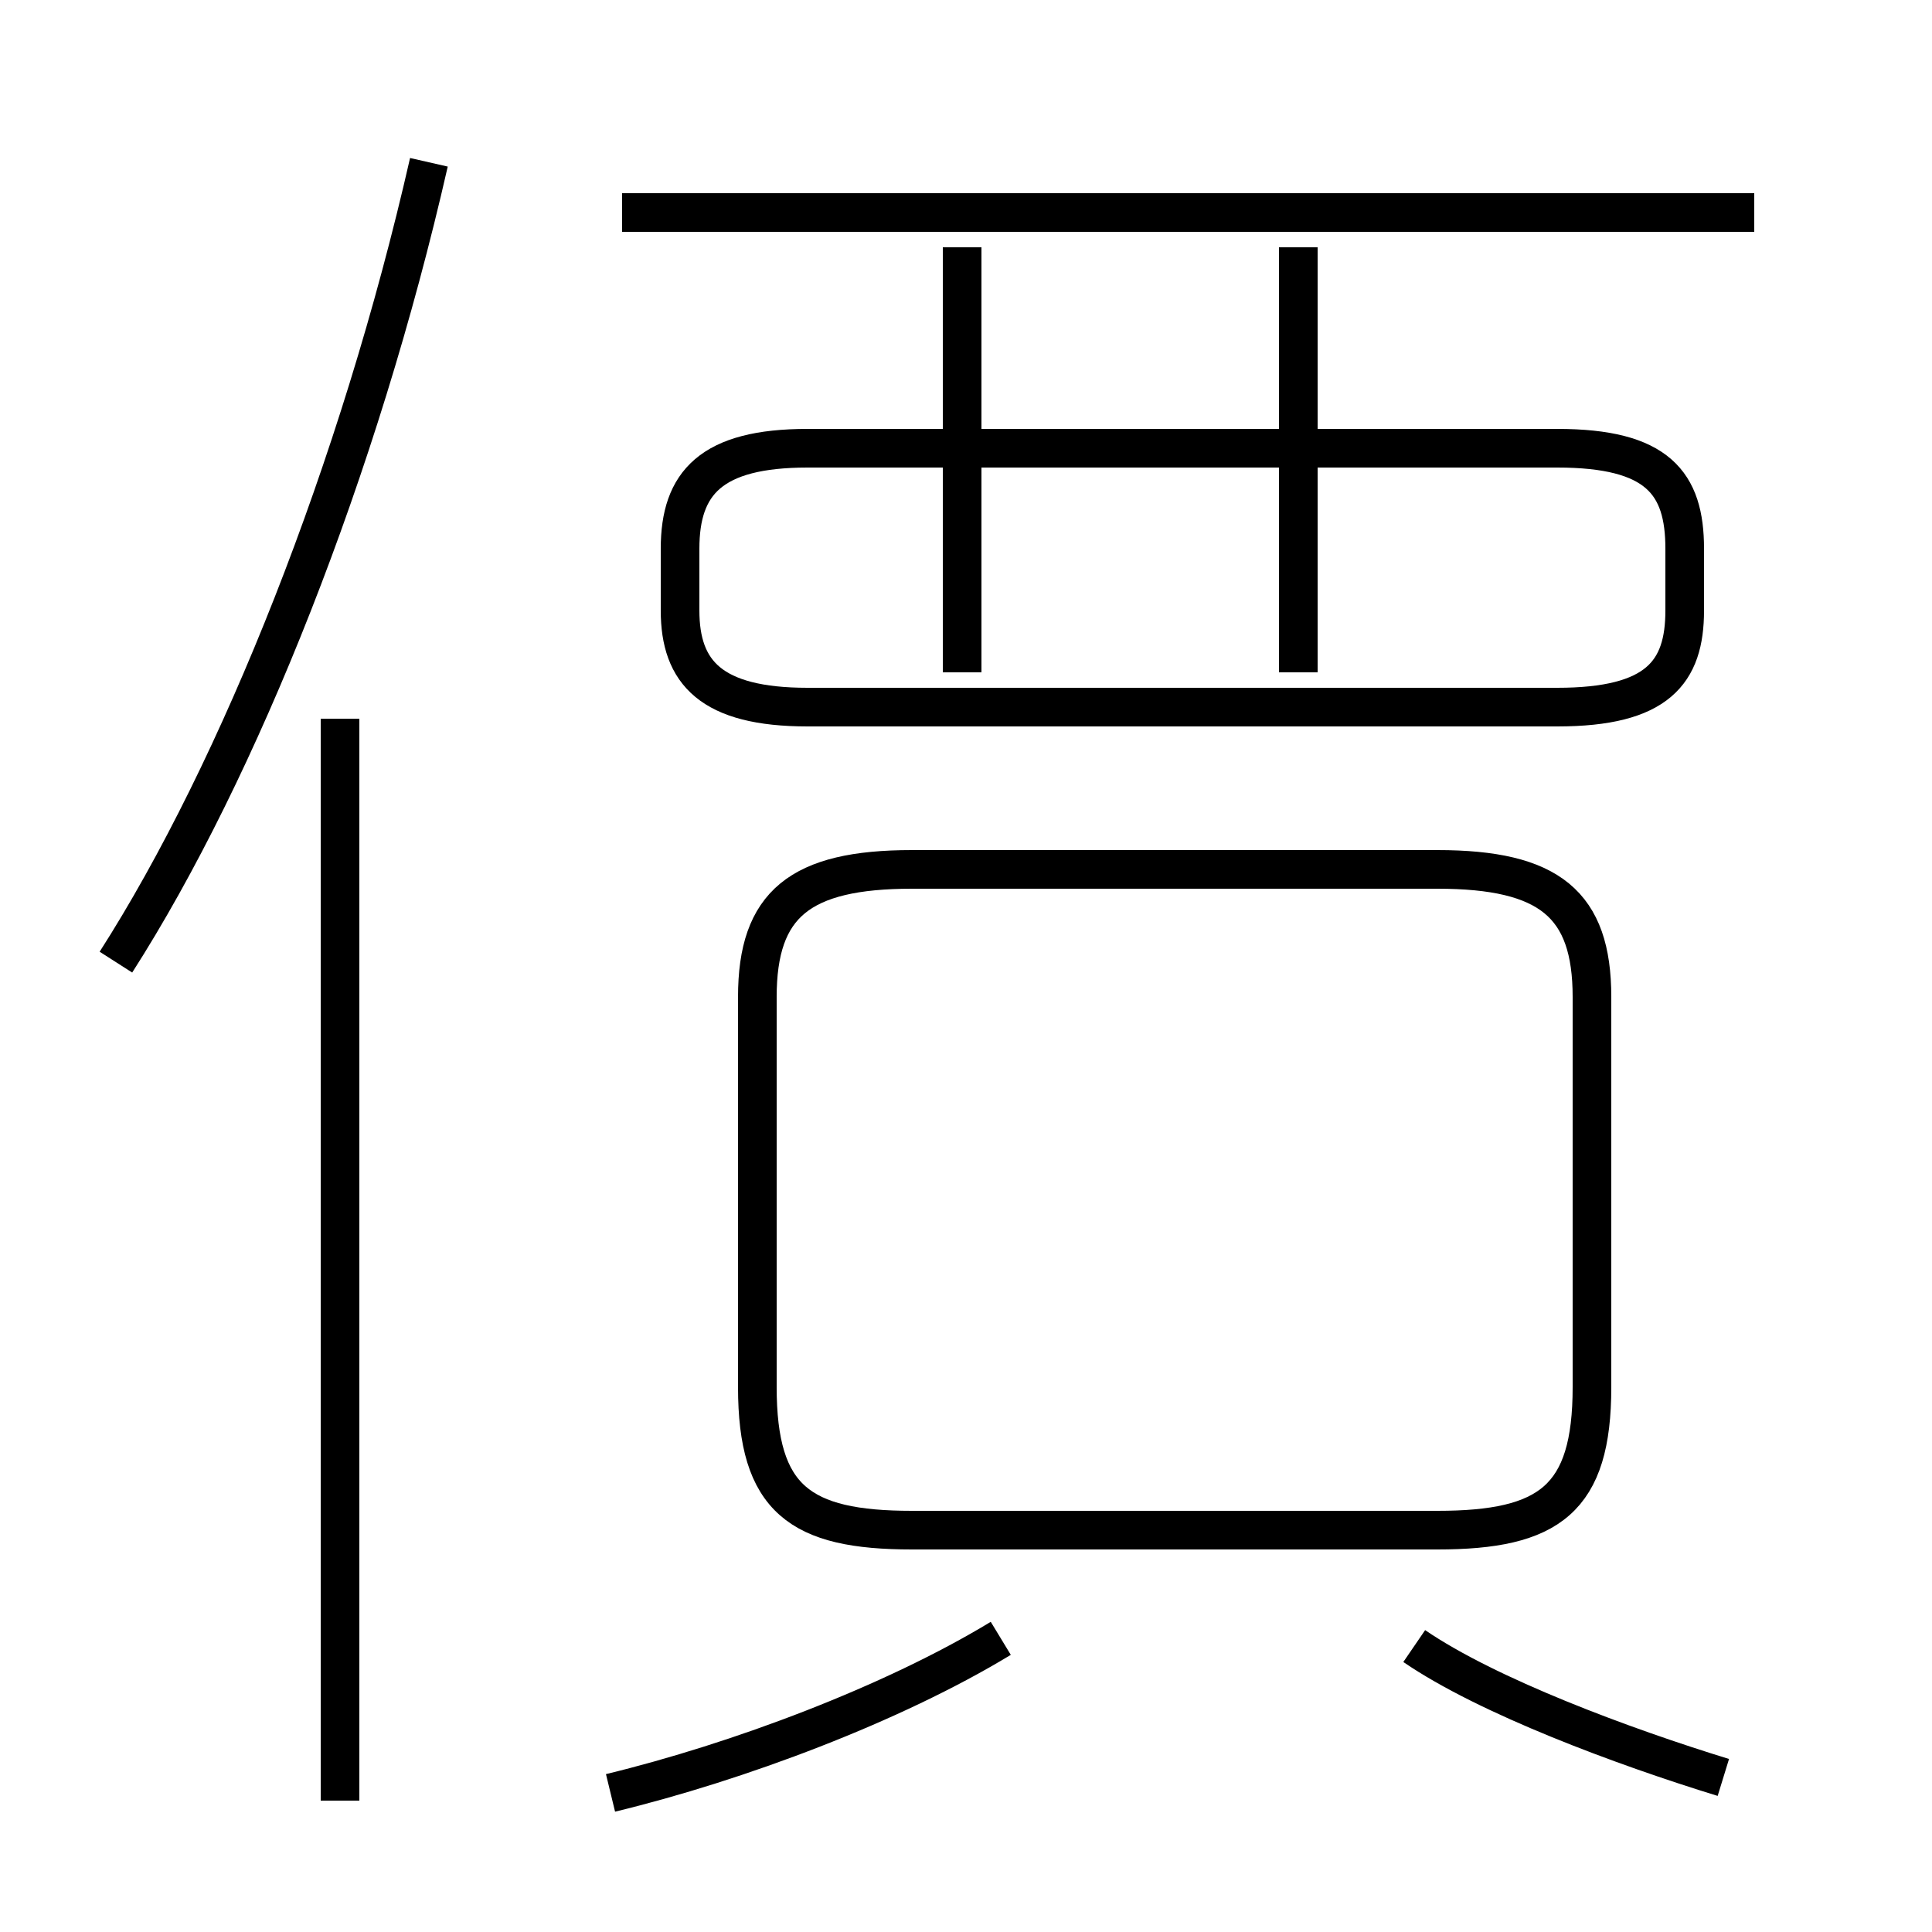<?xml version='1.0' encoding='utf8'?>
<svg viewBox="0.0 -44.0 50.0 50.0" version="1.1" xmlns="http://www.w3.org/2000/svg">
<rect x="0.0" y="-44.0" width="50.0" height="50.0" fill="#808080" stroke="none"/>
<rect x="-1000" y="-1000" width="2000" height="2000" stroke="white" fill="white"/>
<g style="fill:none; stroke:#000000;  stroke-width:1">
<path d="M 45.4 38.5 L 16.1 38.5 M 20.9 25.7 L 40.3 25.7 C 42.9 25.7 43.6 26.6 43.6 28.2 L 43.6 29.8 C 43.6 31.5 42.9 32.4 40.3 32.4 L 20.9 32.4 C 18.4 32.4 17.6 31.5 17.6 29.8 L 17.6 28.2 C 17.6 26.6 18.4 25.7 20.9 25.7 Z M 33.6 26.6 L 33.6 37.6 M 24.9 26.6 L 24.9 37.6 M 37.2 4.4 L 23.6 4.4 C 20.7 4.4 19.6 5.2 19.6 8.1 L 19.6 18.2 C 19.6 20.6 20.7 21.5 23.6 21.5 L 37.2 21.5 C 40.1 21.5 41.2 20.6 41.2 18.2 L 41.2 8.1 C 41.2 5.2 40.1 4.4 37.2 4.4 Z M 8.8 -2.6 L 8.8 25.4 M 3.0 19.1 C 6.2 24.1 9.3 31.9 11.1 39.8 M 15.8 -2.4 C 19.1 -1.6 23.1 -0.1 25.9 1.6 M 44.6 -2.0 C 42.0 -1.2 38.5 0.1 36.6 1.4 " transform="scale(1, -1)" />
</g>
</svg>